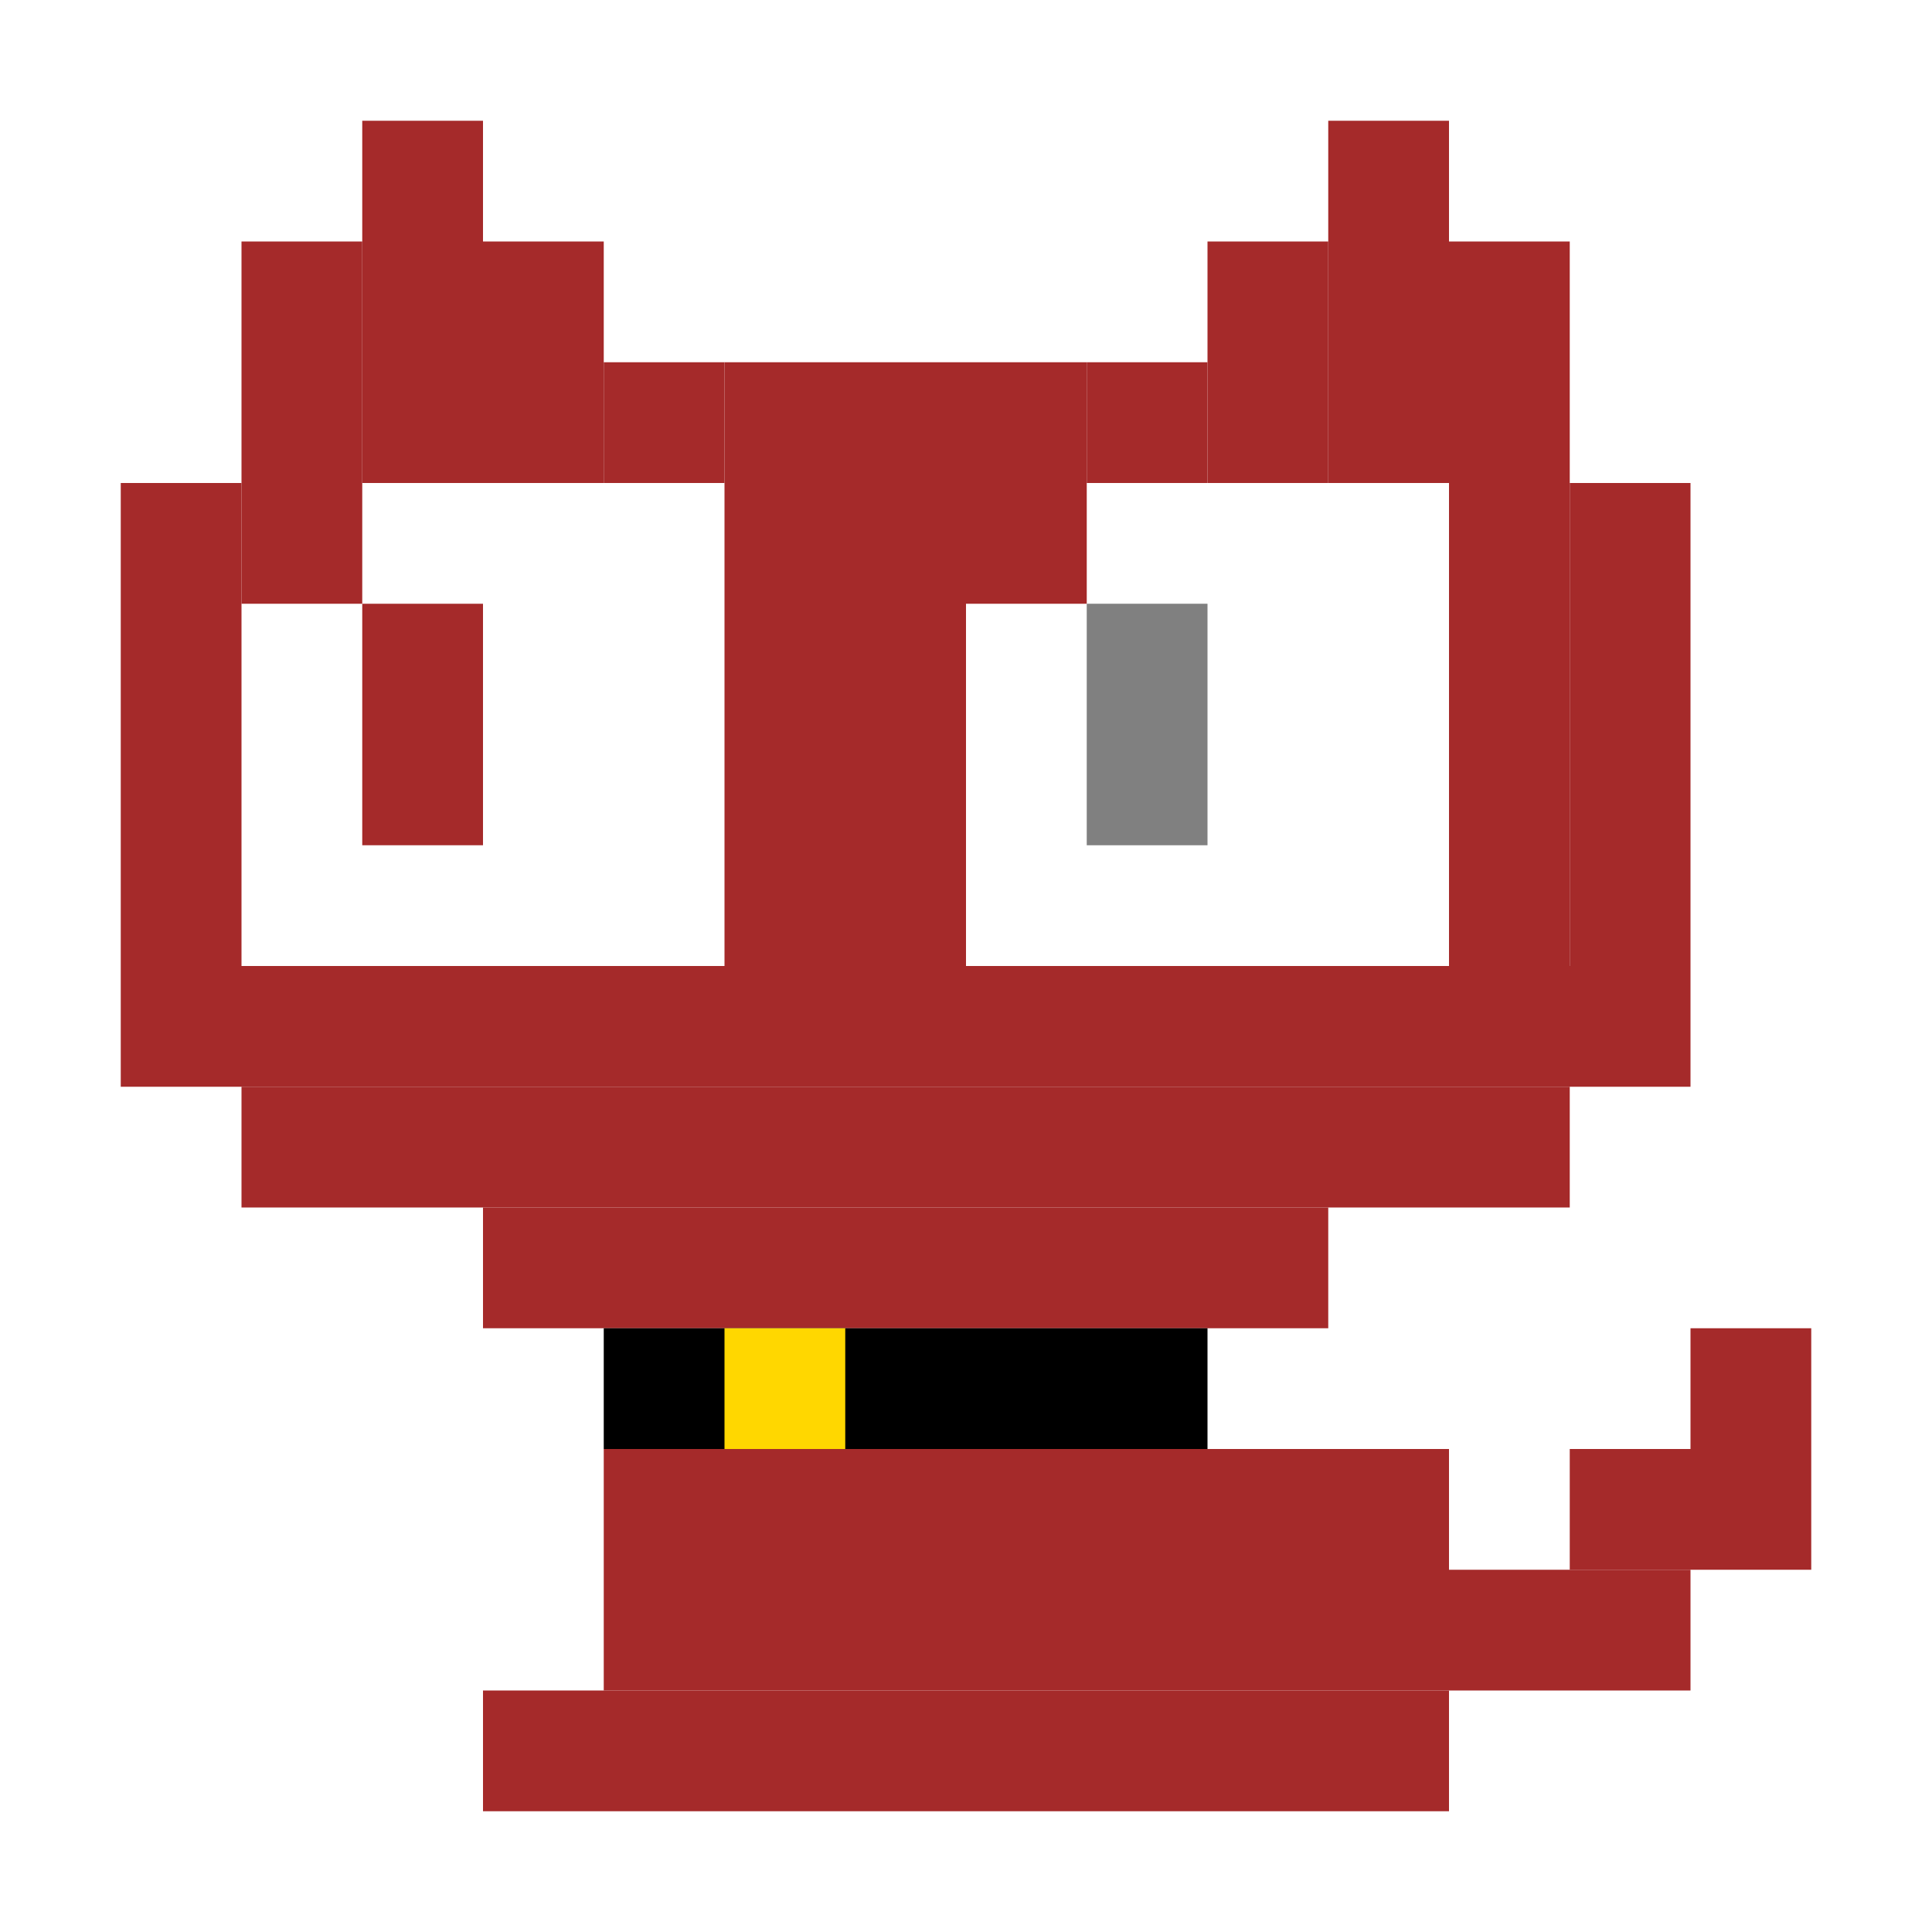 
<svg width="320" height="320" viewBox="0 0 320 320" fill="none" xmlns="http://www.w3.org/2000/svg"><rect fill="brown" width="20" height="80" x="20" y="80" /><rect fill="brown" width="20" height="60" x="40" y="40" /><rect fill="brown" width="20" height="60" x="60" y="20" /><rect fill="brown" width="20" height="40" x="80" y="40" /><rect fill="brown" width="20" height="20" x="100" y="60" /><rect fill="brown" width="40" height="100" x="120" y="60" /><rect fill="brown" width="20" height="40" x="160" y="60" /><rect fill="brown" width="20" height="20" x="180" y="60" /><rect fill="brown" width="20" height="40" x="200" y="40" /><rect fill="brown" width="20" height="60" x="220" y="20" /><rect fill="brown" width="20" height="120" x="240" y="40" /><rect fill="brown" width="20" height="80" x="260" y="80" /><rect fill="brown" width="260" height="20" x="20" y="160" /><rect fill="brown" width="220" height="20" x="40" y="180" /><rect fill="brown" width="140" height="20" x="80" y="200" /><rect fill="brown" width="20" height="40" x="60" y="100" /><rect fill="gray" width="20" height="40" x="180" y="100" /><rect fill="black" width="100" height="20" x="100" y="220" /><rect fill="gold" width="20" height="20" x="120" y="220" /><rect fill="brown" width="140" height="40" x="100" y="240" /><rect fill="brown" width="160" height="20" x="80" y="280" /><rect fill="brown" width="40" height="20" x="240" y="260" /><rect fill="brown" width="40" height="20" x="260" y="240" /><rect fill="brown" width="20" height="20" x="280" y="220" /></svg>